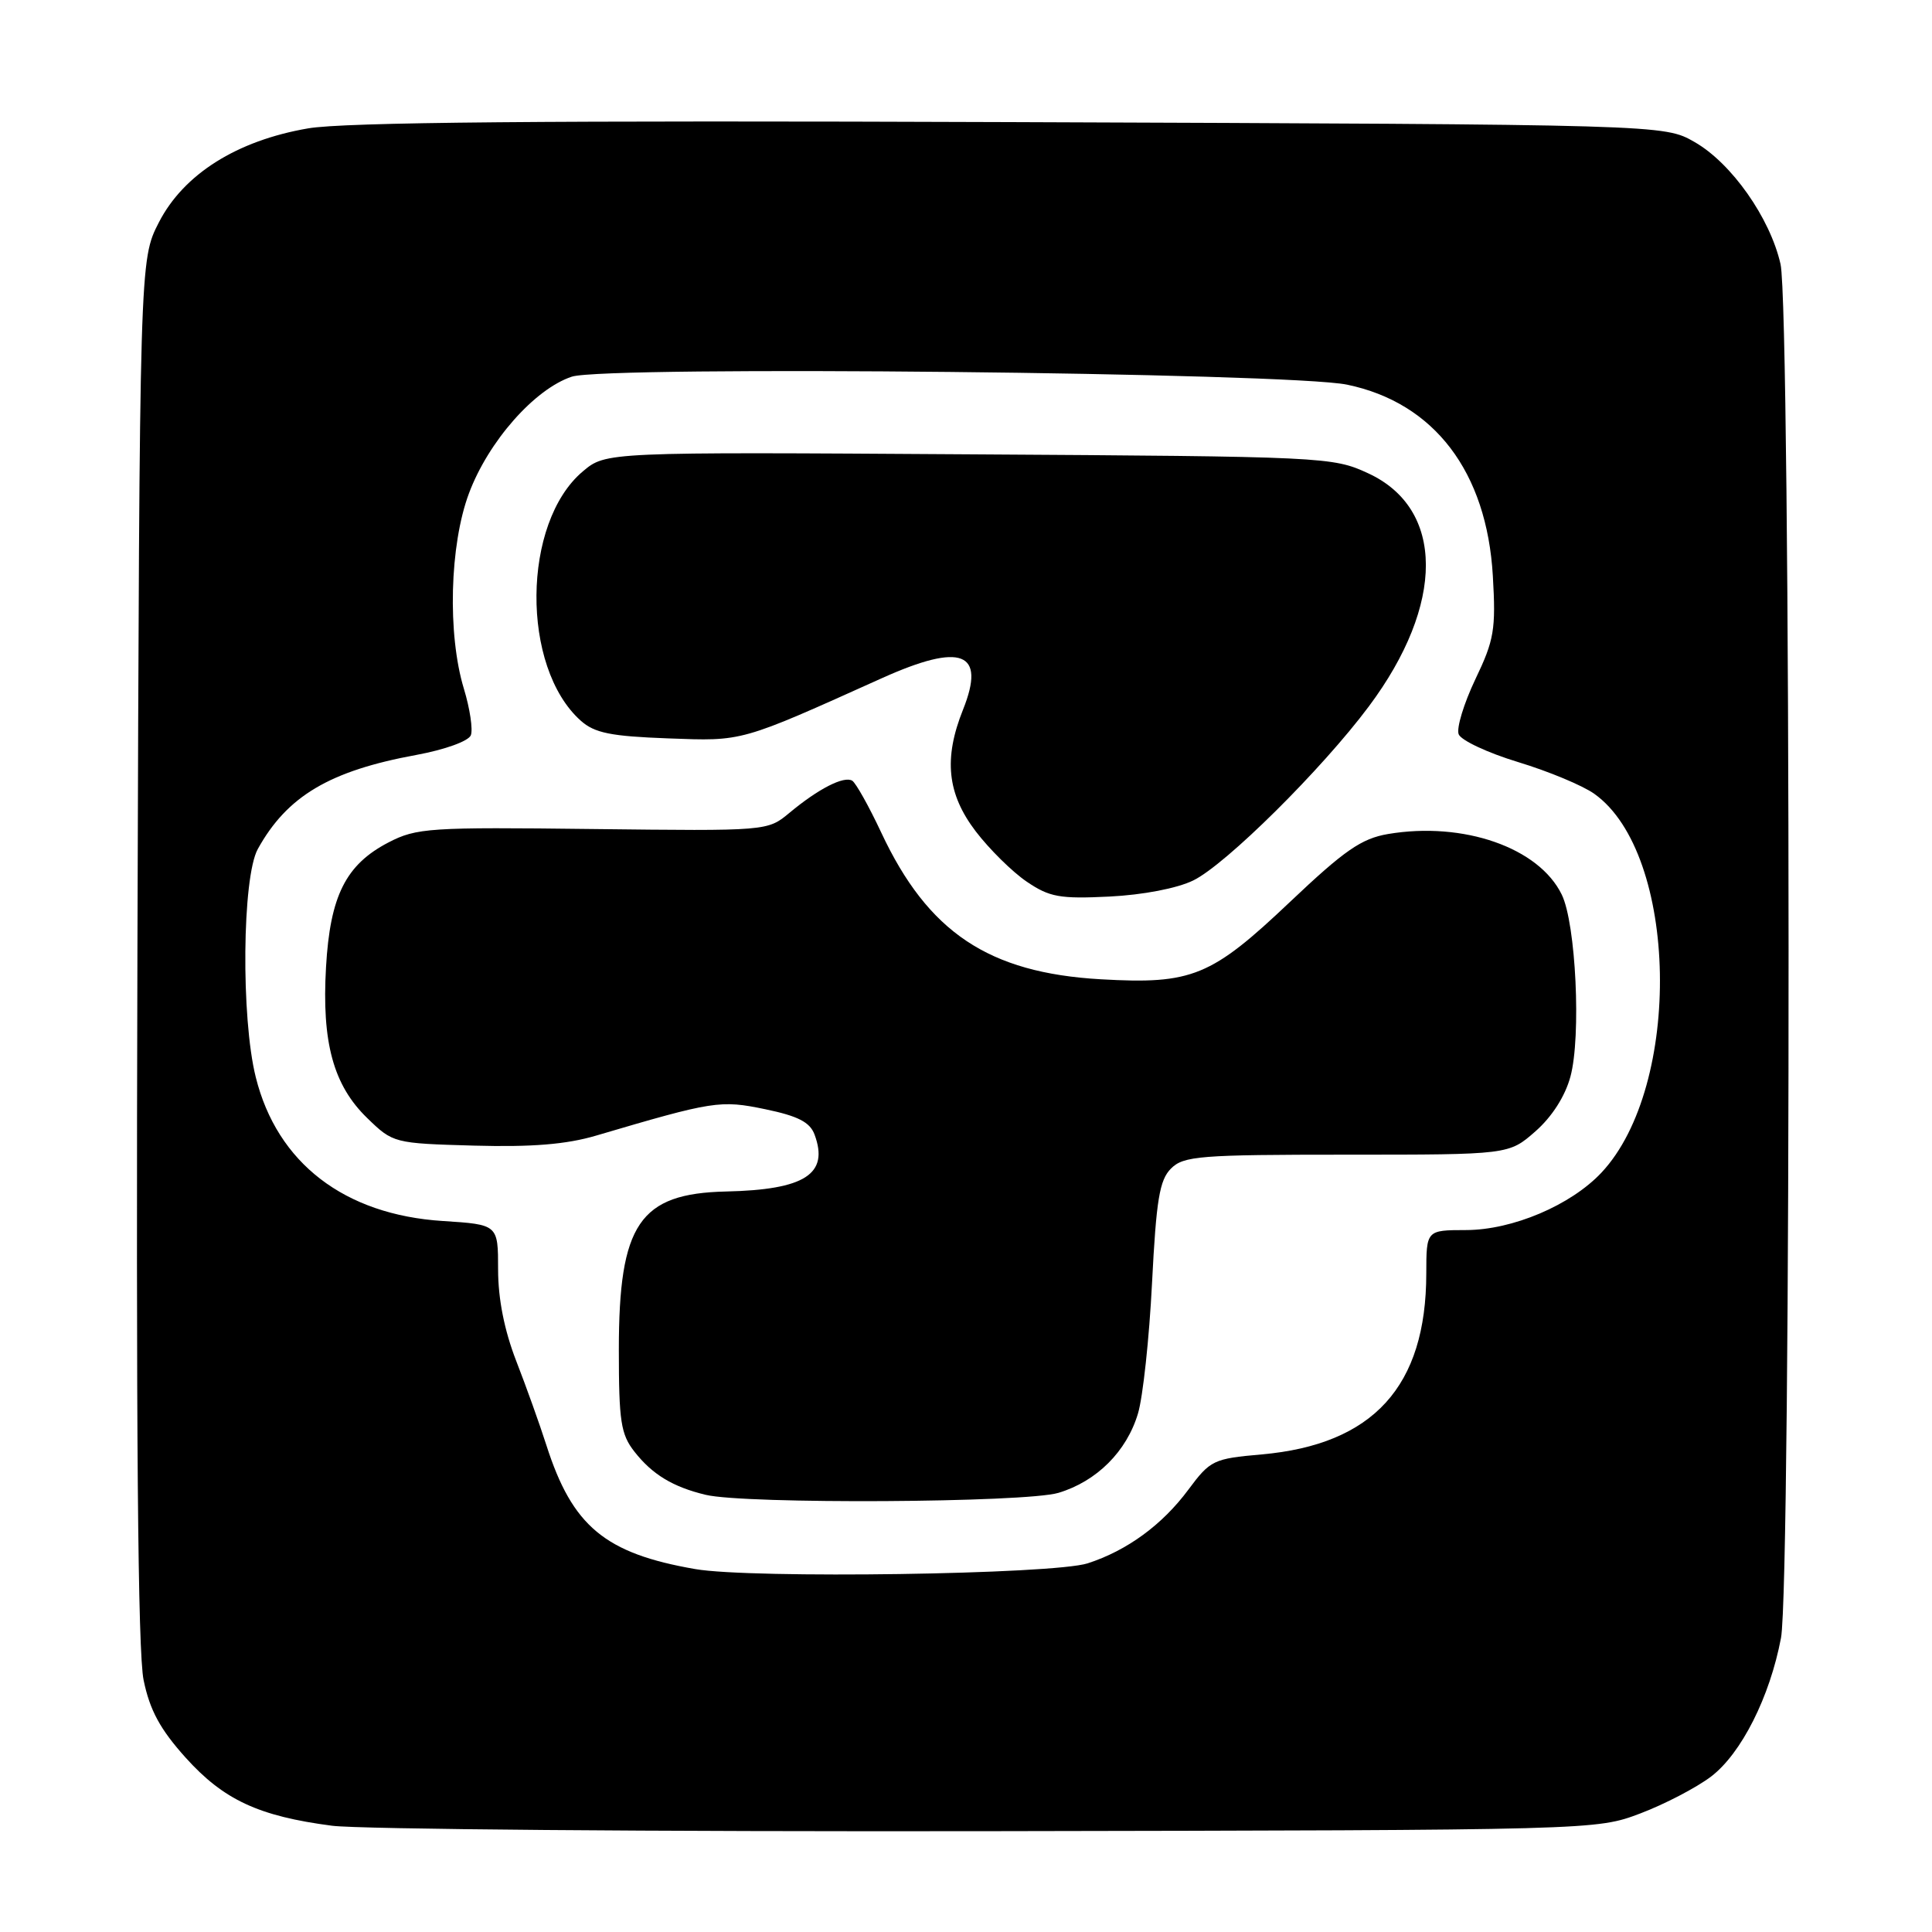 <?xml version="1.0" encoding="UTF-8" standalone="no"?>
<!DOCTYPE svg PUBLIC "-//W3C//DTD SVG 1.1//EN" "http://www.w3.org/Graphics/SVG/1.1/DTD/svg11.dtd" >
<svg xmlns="http://www.w3.org/2000/svg" xmlns:xlink="http://www.w3.org/1999/xlink" version="1.1" viewBox="0 0 256 256">
 <g >
 <path fill="currentColor"
d=" M 217.35 240.29 C 220.57 239.07 224.79 236.87 226.73 235.40 C 230.74 232.34 234.51 224.86 235.99 217.04 C 237.37 209.79 237.31 41.10 235.93 35.00 C 234.55 28.89 229.44 21.62 224.54 18.82 C 220.50 16.50 220.50 16.50 134.00 16.18 C 72.12 15.95 45.60 16.19 40.83 17.01 C 31.38 18.63 24.33 23.08 21.05 29.47 C 18.50 34.44 18.50 34.44 18.21 125.89 C 18.02 189.48 18.26 218.96 19.03 222.63 C 19.85 226.62 21.23 229.15 24.59 232.89 C 29.63 238.49 34.27 240.65 44.00 241.92 C 47.58 242.39 86.72 242.71 131.00 242.64 C 211.47 242.50 211.50 242.50 217.35 240.29 Z  M 92.12 207.91 C 80.16 205.84 75.84 202.24 72.40 191.50 C 71.52 188.75 69.72 183.72 68.40 180.33 C 66.83 176.28 66.00 172.11 66.00 168.21 C 66.00 162.26 66.00 162.26 58.68 161.79 C 45.63 160.96 36.72 154.11 33.89 142.73 C 31.92 134.86 32.09 116.25 34.16 112.50 C 38.04 105.49 43.67 102.14 55.18 100.03 C 58.97 99.33 62.09 98.20 62.39 97.42 C 62.68 96.67 62.27 93.90 61.47 91.27 C 59.27 84.04 59.58 72.20 62.14 65.37 C 64.71 58.49 70.84 51.54 75.77 49.91 C 80.25 48.43 170.77 49.37 178.50 50.97 C 190.05 53.37 197.01 62.51 197.81 76.32 C 198.22 83.41 197.99 84.80 195.49 90.01 C 193.97 93.21 192.97 96.48 193.28 97.29 C 193.59 98.10 197.14 99.76 201.16 100.98 C 205.18 102.20 209.73 104.09 211.26 105.19 C 222.39 113.11 222.97 143.89 212.20 155.38 C 208.14 159.70 200.42 162.98 194.25 162.99 C 189.00 163.00 189.00 163.00 188.99 168.75 C 188.98 183.71 181.96 191.41 167.16 192.72 C 160.79 193.28 160.37 193.48 157.47 197.38 C 154.01 202.05 149.34 205.46 144.12 207.15 C 139.57 208.62 99.55 209.21 92.12 207.91 Z  M 140.25 197.81 C 145.31 196.29 149.29 192.33 150.79 187.29 C 151.44 185.13 152.28 177.35 152.65 170.01 C 153.21 158.99 153.64 156.36 155.16 154.84 C 156.83 153.17 158.96 153.00 178.47 153.00 C 199.93 153.00 199.93 153.00 203.45 149.91 C 205.65 147.98 207.39 145.25 208.09 142.66 C 209.53 137.34 208.82 122.39 206.94 118.54 C 203.91 112.31 193.91 108.83 183.93 110.51 C 180.40 111.11 178.16 112.66 170.94 119.50 C 160.49 129.41 157.95 130.45 145.86 129.76 C 130.98 128.91 122.96 123.54 116.76 110.30 C 115.14 106.84 113.41 103.76 112.93 103.45 C 111.83 102.78 108.44 104.51 104.60 107.71 C 101.70 110.12 101.70 110.12 78.57 109.85 C 56.87 109.59 55.20 109.70 51.47 111.63 C 45.82 114.57 43.74 118.70 43.20 128.14 C 42.62 138.13 44.17 143.80 48.66 148.15 C 52.08 151.47 52.19 151.50 62.80 151.80 C 70.48 152.01 75.05 151.64 79.00 150.47 C 94.56 145.88 95.44 145.74 101.41 146.98 C 105.74 147.88 107.32 148.69 107.93 150.33 C 109.88 155.57 106.65 157.65 96.20 157.88 C 84.74 158.14 82.00 162.18 82.00 178.83 C 82.00 188.35 82.26 190.06 84.08 192.37 C 86.44 195.38 89.17 197.03 93.50 198.07 C 98.70 199.33 135.88 199.12 140.25 197.81 Z  M 158.12 116.66 C 162.41 114.57 175.17 101.93 181.38 93.60 C 191.49 80.07 191.45 67.40 181.28 62.71 C 176.59 60.54 175.58 60.49 128.39 60.20 C 80.28 59.89 80.28 59.89 77.23 62.46 C 69.16 69.25 69.00 88.41 76.96 95.50 C 78.79 97.13 80.94 97.56 88.52 97.84 C 98.52 98.21 97.96 98.37 116.86 89.86 C 127.42 85.11 130.67 86.37 127.61 94.02 C 125.01 100.51 125.50 105.19 129.29 110.16 C 131.10 112.53 134.14 115.53 136.04 116.82 C 139.07 118.88 140.43 119.12 147.00 118.80 C 151.44 118.58 155.98 117.71 158.12 116.66 Z "/>
</g>
</svg>